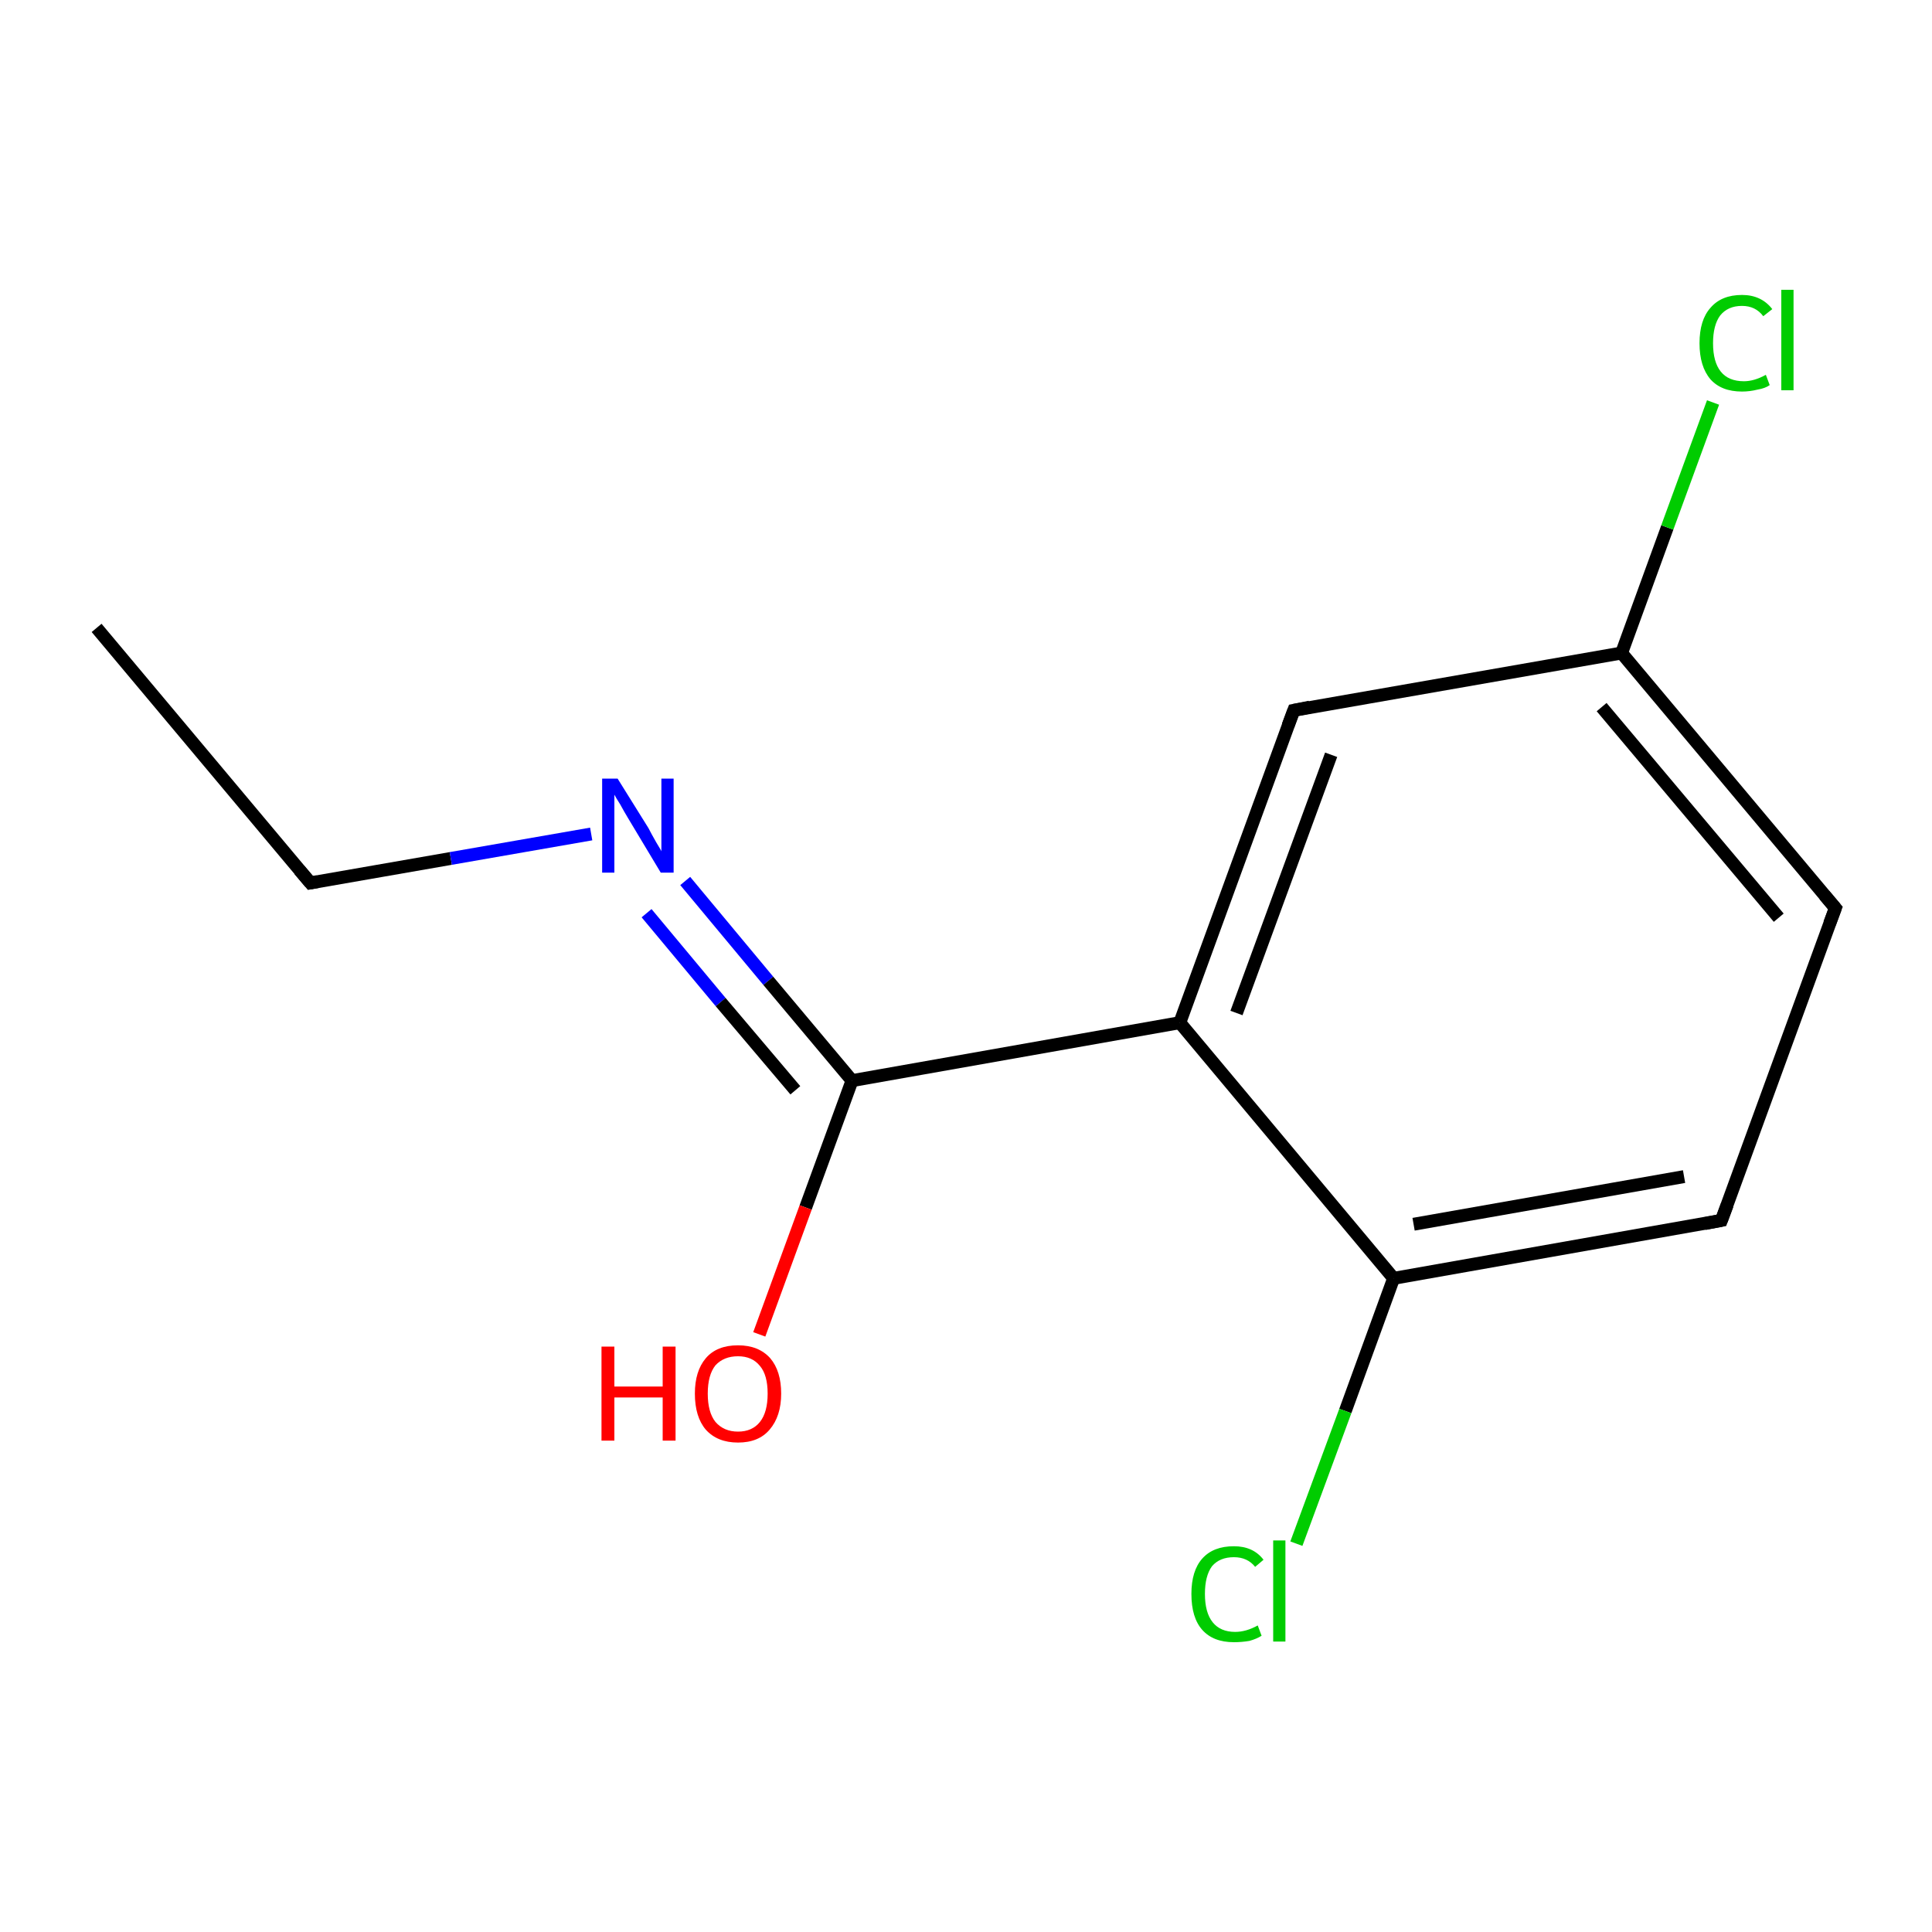 <?xml version='1.0' encoding='iso-8859-1'?>
<svg version='1.1' baseProfile='full'
              xmlns='http://www.w3.org/2000/svg'
                      xmlns:rdkit='http://www.rdkit.org/xml'
                      xmlns:xlink='http://www.w3.org/1999/xlink'
                  xml:space='preserve'
width='300px' height='300px' viewBox='0 0 300 300'>
<!-- END OF HEADER -->
<rect style='opacity:1.0;fill:#FFFFFF;stroke:none' width='300.0' height='300.0' x='0.0' y='0.0'> </rect>
<path class='bond-0 atom-0 atom-1' d='M 15.0,97.5 L 48.2,137.1' style='fill:none;fill-rule:evenodd;stroke:#000000;stroke-width:2.0px;stroke-linecap:butt;stroke-linejoin:miter;stroke-opacity:1' />
<path class='bond-1 atom-1 atom-2' d='M 48.2,137.1 L 70.0,133.3' style='fill:none;fill-rule:evenodd;stroke:#000000;stroke-width:2.0px;stroke-linecap:butt;stroke-linejoin:miter;stroke-opacity:1' />
<path class='bond-1 atom-1 atom-2' d='M 70.0,133.3 L 91.8,129.5' style='fill:none;fill-rule:evenodd;stroke:#0000FF;stroke-width:2.0px;stroke-linecap:butt;stroke-linejoin:miter;stroke-opacity:1' />
<path class='bond-2 atom-2 atom-3' d='M 106.4,136.8 L 119.3,152.3' style='fill:none;fill-rule:evenodd;stroke:#0000FF;stroke-width:2.0px;stroke-linecap:butt;stroke-linejoin:miter;stroke-opacity:1' />
<path class='bond-2 atom-2 atom-3' d='M 119.3,152.3 L 132.3,167.8' style='fill:none;fill-rule:evenodd;stroke:#000000;stroke-width:2.0px;stroke-linecap:butt;stroke-linejoin:miter;stroke-opacity:1' />
<path class='bond-2 atom-2 atom-3' d='M 100.4,141.8 L 111.9,155.6' style='fill:none;fill-rule:evenodd;stroke:#0000FF;stroke-width:2.0px;stroke-linecap:butt;stroke-linejoin:miter;stroke-opacity:1' />
<path class='bond-2 atom-2 atom-3' d='M 111.9,155.6 L 123.5,169.3' style='fill:none;fill-rule:evenodd;stroke:#000000;stroke-width:2.0px;stroke-linecap:butt;stroke-linejoin:miter;stroke-opacity:1' />
<path class='bond-3 atom-3 atom-4' d='M 132.3,167.8 L 125.1,187.5' style='fill:none;fill-rule:evenodd;stroke:#000000;stroke-width:2.0px;stroke-linecap:butt;stroke-linejoin:miter;stroke-opacity:1' />
<path class='bond-3 atom-3 atom-4' d='M 125.1,187.5 L 117.9,207.2' style='fill:none;fill-rule:evenodd;stroke:#FF0000;stroke-width:2.0px;stroke-linecap:butt;stroke-linejoin:miter;stroke-opacity:1' />
<path class='bond-4 atom-3 atom-5' d='M 132.3,167.8 L 183.2,158.8' style='fill:none;fill-rule:evenodd;stroke:#000000;stroke-width:2.0px;stroke-linecap:butt;stroke-linejoin:miter;stroke-opacity:1' />
<path class='bond-5 atom-5 atom-6' d='M 183.2,158.8 L 200.9,110.3' style='fill:none;fill-rule:evenodd;stroke:#000000;stroke-width:2.0px;stroke-linecap:butt;stroke-linejoin:miter;stroke-opacity:1' />
<path class='bond-5 atom-5 atom-6' d='M 192.0,157.3 L 206.7,117.2' style='fill:none;fill-rule:evenodd;stroke:#000000;stroke-width:2.0px;stroke-linecap:butt;stroke-linejoin:miter;stroke-opacity:1' />
<path class='bond-6 atom-6 atom-7' d='M 200.9,110.3 L 251.8,101.4' style='fill:none;fill-rule:evenodd;stroke:#000000;stroke-width:2.0px;stroke-linecap:butt;stroke-linejoin:miter;stroke-opacity:1' />
<path class='bond-7 atom-7 atom-8' d='M 251.8,101.4 L 258.9,81.9' style='fill:none;fill-rule:evenodd;stroke:#000000;stroke-width:2.0px;stroke-linecap:butt;stroke-linejoin:miter;stroke-opacity:1' />
<path class='bond-7 atom-7 atom-8' d='M 258.9,81.9 L 266.0,62.5' style='fill:none;fill-rule:evenodd;stroke:#00CC00;stroke-width:2.0px;stroke-linecap:butt;stroke-linejoin:miter;stroke-opacity:1' />
<path class='bond-8 atom-7 atom-9' d='M 251.8,101.4 L 285.0,141.0' style='fill:none;fill-rule:evenodd;stroke:#000000;stroke-width:2.0px;stroke-linecap:butt;stroke-linejoin:miter;stroke-opacity:1' />
<path class='bond-8 atom-7 atom-9' d='M 248.7,109.8 L 276.2,142.5' style='fill:none;fill-rule:evenodd;stroke:#000000;stroke-width:2.0px;stroke-linecap:butt;stroke-linejoin:miter;stroke-opacity:1' />
<path class='bond-9 atom-9 atom-10' d='M 285.0,141.0 L 267.3,189.5' style='fill:none;fill-rule:evenodd;stroke:#000000;stroke-width:2.0px;stroke-linecap:butt;stroke-linejoin:miter;stroke-opacity:1' />
<path class='bond-10 atom-10 atom-11' d='M 267.3,189.5 L 216.4,198.5' style='fill:none;fill-rule:evenodd;stroke:#000000;stroke-width:2.0px;stroke-linecap:butt;stroke-linejoin:miter;stroke-opacity:1' />
<path class='bond-10 atom-10 atom-11' d='M 261.5,182.7 L 219.5,190.1' style='fill:none;fill-rule:evenodd;stroke:#000000;stroke-width:2.0px;stroke-linecap:butt;stroke-linejoin:miter;stroke-opacity:1' />
<path class='bond-11 atom-11 atom-12' d='M 216.4,198.5 L 208.9,219.1' style='fill:none;fill-rule:evenodd;stroke:#000000;stroke-width:2.0px;stroke-linecap:butt;stroke-linejoin:miter;stroke-opacity:1' />
<path class='bond-11 atom-11 atom-12' d='M 208.9,219.1 L 201.3,239.7' style='fill:none;fill-rule:evenodd;stroke:#00CC00;stroke-width:2.0px;stroke-linecap:butt;stroke-linejoin:miter;stroke-opacity:1' />
<path class='bond-12 atom-11 atom-5' d='M 216.4,198.5 L 183.2,158.8' style='fill:none;fill-rule:evenodd;stroke:#000000;stroke-width:2.0px;stroke-linecap:butt;stroke-linejoin:miter;stroke-opacity:1' />
<path d='M 46.5,135.1 L 48.2,137.1 L 49.3,136.9' style='fill:none;stroke:#000000;stroke-width:2.0px;stroke-linecap:butt;stroke-linejoin:miter;stroke-miterlimit:10;stroke-opacity:1;' />
<path d='M 200.0,112.7 L 200.9,110.3 L 203.4,109.8' style='fill:none;stroke:#000000;stroke-width:2.0px;stroke-linecap:butt;stroke-linejoin:miter;stroke-miterlimit:10;stroke-opacity:1;' />
<path d='M 283.3,139.0 L 285.0,141.0 L 284.1,143.4' style='fill:none;stroke:#000000;stroke-width:2.0px;stroke-linecap:butt;stroke-linejoin:miter;stroke-miterlimit:10;stroke-opacity:1;' />
<path d='M 268.2,187.1 L 267.3,189.5 L 264.7,190.0' style='fill:none;stroke:#000000;stroke-width:2.0px;stroke-linecap:butt;stroke-linejoin:miter;stroke-miterlimit:10;stroke-opacity:1;' />
<path class='atom-2' d='M 95.9 120.9
L 100.7 128.6
Q 101.1 129.4, 101.9 130.8
Q 102.7 132.1, 102.7 132.2
L 102.7 120.9
L 104.6 120.9
L 104.6 135.5
L 102.6 135.5
L 97.5 127.0
Q 96.9 126.0, 96.3 124.9
Q 95.6 123.8, 95.4 123.4
L 95.4 135.5
L 93.5 135.5
L 93.5 120.9
L 95.9 120.9
' fill='#0000FF'/>
<path class='atom-4' d='M 93.4 209.1
L 95.4 209.1
L 95.4 215.3
L 102.9 215.3
L 102.9 209.1
L 104.9 209.1
L 104.9 223.7
L 102.9 223.7
L 102.9 217.0
L 95.4 217.0
L 95.4 223.7
L 93.4 223.7
L 93.4 209.1
' fill='#FF0000'/>
<path class='atom-4' d='M 107.9 216.4
Q 107.9 212.9, 109.6 210.9
Q 111.3 208.9, 114.6 208.9
Q 117.8 208.9, 119.6 210.9
Q 121.3 212.9, 121.3 216.4
Q 121.3 219.9, 119.5 222.0
Q 117.8 224.0, 114.6 224.0
Q 111.4 224.0, 109.6 222.0
Q 107.9 220.0, 107.9 216.4
M 114.6 222.3
Q 116.8 222.3, 118.0 220.8
Q 119.2 219.3, 119.2 216.4
Q 119.2 213.5, 118.0 212.1
Q 116.8 210.6, 114.6 210.6
Q 112.4 210.6, 111.1 212.0
Q 109.9 213.5, 109.9 216.4
Q 109.9 219.3, 111.1 220.8
Q 112.4 222.3, 114.6 222.3
' fill='#FF0000'/>
<path class='atom-8' d='M 263.9 53.3
Q 263.9 49.7, 265.6 47.8
Q 267.3 45.8, 270.5 45.8
Q 273.5 45.8, 275.2 48.0
L 273.8 49.1
Q 272.6 47.5, 270.5 47.5
Q 268.3 47.5, 267.1 49.0
Q 266.0 50.5, 266.0 53.3
Q 266.0 56.2, 267.2 57.7
Q 268.4 59.2, 270.8 59.2
Q 272.4 59.2, 274.2 58.2
L 274.8 59.8
Q 274.1 60.3, 272.9 60.5
Q 271.7 60.8, 270.5 60.8
Q 267.3 60.8, 265.6 58.9
Q 263.9 56.9, 263.9 53.3
' fill='#00CC00'/>
<path class='atom-8' d='M 276.6 45.0
L 278.5 45.0
L 278.5 60.6
L 276.6 60.6
L 276.6 45.0
' fill='#00CC00'/>
<path class='atom-12' d='M 185.0 247.5
Q 185.0 243.9, 186.7 242.0
Q 188.4 240.1, 191.6 240.1
Q 194.6 240.1, 196.2 242.2
L 194.9 243.3
Q 193.7 241.8, 191.6 241.8
Q 189.4 241.8, 188.2 243.2
Q 187.1 244.7, 187.1 247.5
Q 187.1 250.4, 188.3 251.9
Q 189.5 253.4, 191.8 253.4
Q 193.5 253.4, 195.3 252.4
L 195.9 254.0
Q 195.1 254.5, 194.0 254.8
Q 192.8 255.0, 191.6 255.0
Q 188.4 255.0, 186.7 253.1
Q 185.0 251.2, 185.0 247.5
' fill='#00CC00'/>
<path class='atom-12' d='M 197.7 239.2
L 199.6 239.2
L 199.6 254.9
L 197.7 254.9
L 197.7 239.2
' fill='#00CC00'/>
</svg>

